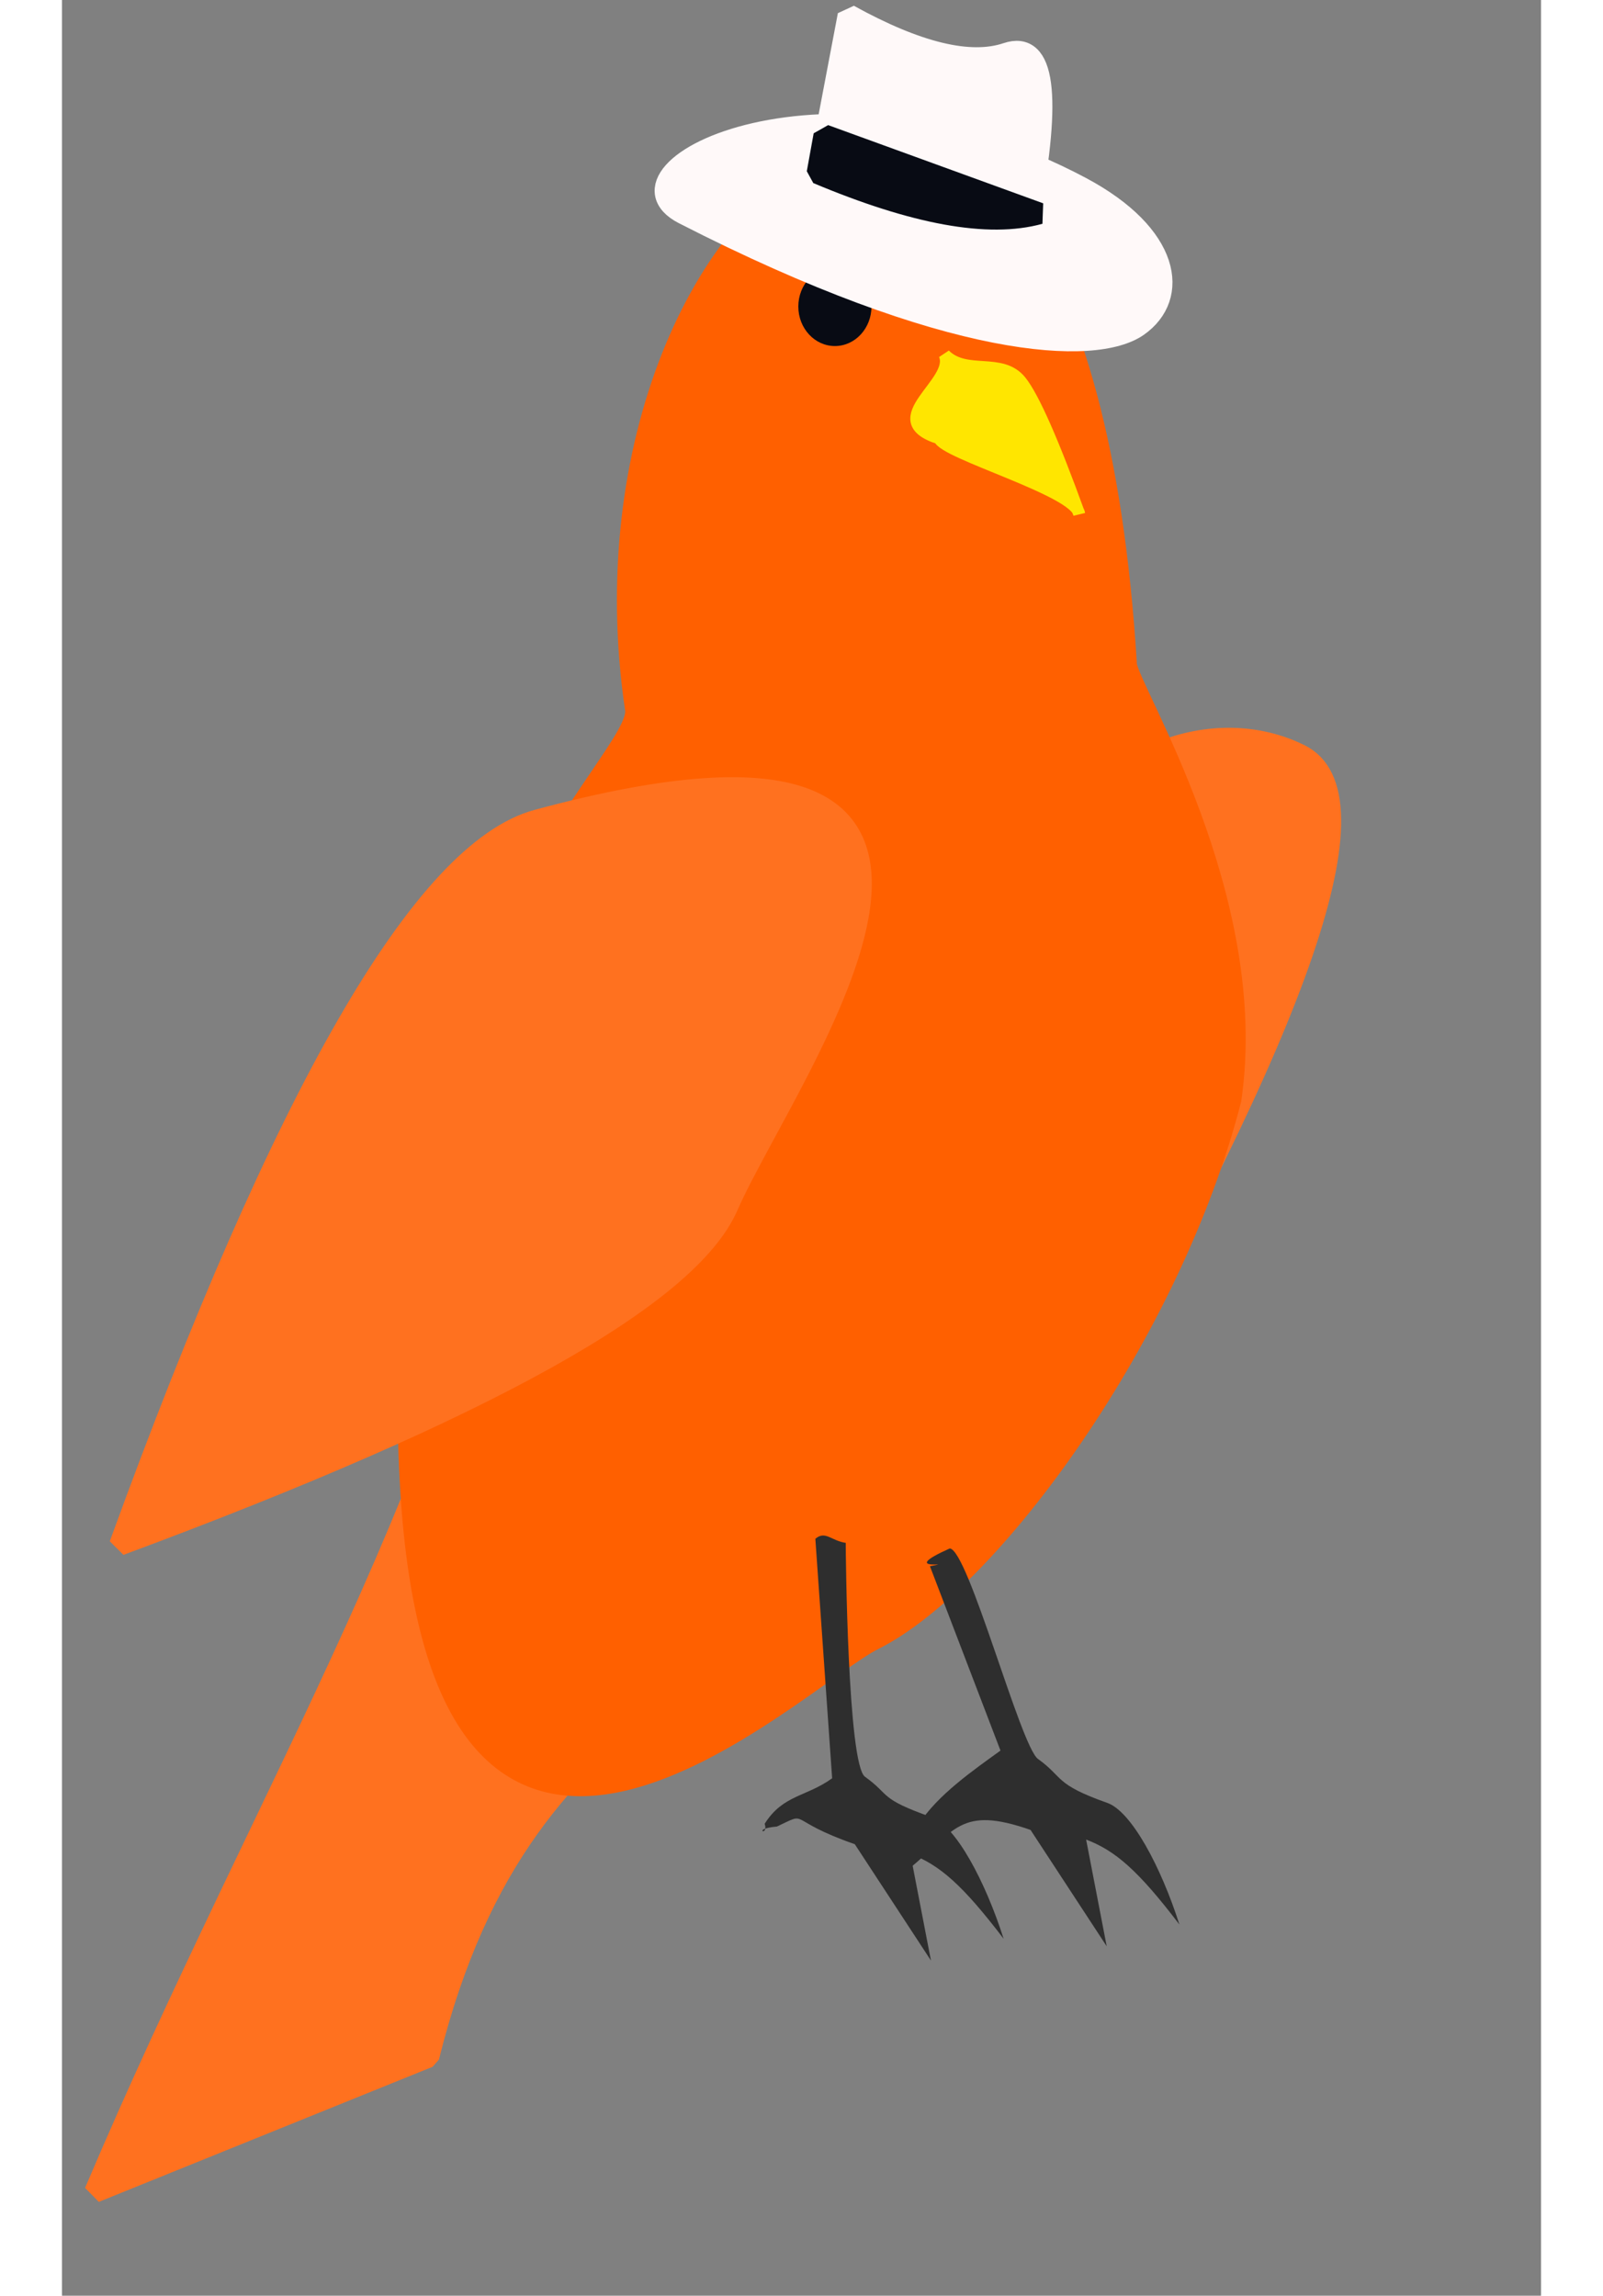 <?xml version="1.0" standalone="no"?>
<!DOCTYPE svg PUBLIC "-//W3C//DTD SVG 20010904//EN" "http://www.w3.org/TR/2001/REC-SVG-20010904/DTD/svg10.dtd">
<!-- Created using Krita: https://krita.org -->
<svg xmlns="http://www.w3.org/2000/svg" 
    xmlns:xlink="http://www.w3.org/1999/xlink"
    xmlns:krita="http://krita.org/namespaces/svg/krita"
    xmlns:sodipodi="http://sodipodi.sourceforge.net/DTD/sodipodi-0.dtd"
    width="70.4pt"
    height="100.8pt"
    viewBox="0 0 100.4 155.8">
<rect x="0" y="0" width="100.4" height="155.8" fill="#808080" stroke="none"/>
<defs/>
<g id="group0" transform="matrix(1 0 0 1 2.263 -0.062)" fill="none">
  <path id="shape0" transform="matrix(0.986 0.166 -0.166 0.986 12.6 73.799)" fill="#ff711f" fill-rule="evenodd" stroke="#ff711f" stroke-width="1.44" stroke-linecap="square" stroke-linejoin="bevel" d="M16.248 0C17.335 22.314 6.96 46.924 0 76.093L20.825 63.289C22.973 35.431 40.521 35.791 47.705 12.492C55.609 9.668 45.123 5.504 16.248 0Z"/>
  <path id="shape1" transform="matrix(1 0 0 1 66.136 50.174)" fill="#ff711f" fill-rule="evenodd" stroke="#ff711f" stroke-width="1.44" stroke-linecap="square" stroke-linejoin="bevel" d="M0.988 7.066C0.619 2.548 8.933 -2.207 15.629 1.108C21.07 3.801 15.86 19.029 0 46.792C2.344 40.956 2.673 27.715 0.988 7.066Z"/>
  <path id="shape2" transform="matrix(1 0 0 1 21.24 10.455)" fill="#ff6000" fill-rule="evenodd" stroke="#ff6000" stroke-width="1.44" stroke-linecap="square" stroke-linejoin="bevel" d="M0.136 89.984C2.083 127.317 26.204 103.56 31.592 100.87C39.568 96.886 51.798 79.995 55.839 64.206C57.839 50.481 48.847 36.353 48.746 34.714C45.12 -23.905 10.113 1.869 15.438 37.733C15.964 41.279 -1.716 54.477 0.136 89.984Z"/>
  <path id="shape3" transform="matrix(1 0 0 1 1.66 53.527)" fill="#ff711f" fill-rule="evenodd" stroke="#ff711f" stroke-width="1.44" stroke-linecap="square" stroke-linejoin="bevel" d="M28.351 2.192C65.424 -7.825 45.276 19.215 41.263 28.394C38.588 34.513 24.834 42.176 0 51.382C11.166 20.679 20.616 4.283 28.351 2.192Z"/>
  <path id="shape4" transform="matrix(1 0 0 1 49.679 70.347)" fill="none" stroke="#ff6000" stroke-width="1.44" stroke-linecap="square" stroke-linejoin="bevel" d="M0 5.161L11.517 6.875L21.657 0"/>
  <ellipse id="shape5" transform="matrix(0.566 0 0 0.554 47.721 18.182)" rx="4.387" ry="4.842" cx="4.387" cy="4.842" fill="#080b14" fill-rule="evenodd" stroke="#000000" stroke-opacity="0" stroke-width="0" stroke-linecap="square" stroke-linejoin="bevel"/>
  <path id="shape6" transform="matrix(0.566 0 0 0.554 59.25 18.132)" sodipodi:type="arc" sodipodi:rx="4.01630632238088" sodipodi:ry="4.15556250829817" sodipodi:cx="4.01634717641612" sodipodi:cy="4.15565187957017" sodipodi:start="6.28318530717959" sodipodi:end="6.21711869313593" d="M8.024 3.881C7.879 1.618 6.007 -0.107 3.817 0.005C1.628 0.118 -0.07 2.026 0.002 4.293C0.075 6.56 1.891 8.348 4.083 8.311C6.275 8.273 8.033 6.424 8.033 4.156L4.016 4.156Z" fill="#080b14" fill-rule="evenodd" stroke="#000000" stroke-opacity="0" stroke-width="0" stroke-linecap="square" stroke-linejoin="bevel"/>
  <path id="shape7" transform="matrix(0.566 0 0 0.554 55.731 24.134)" fill="#ffe600" fill-rule="evenodd" stroke="#ffe600" stroke-width="1.44" stroke-linecap="square" stroke-linejoin="bevel" d="M19.528 19.49C16.392 10.649 14.057 5.239 12.524 3.26C10.225 0.292 6.01 2.635 3.388 0C4.881 3.418 -4.439 7.968 2.767 10.264C3.295 12.091 19.121 16.617 19.528 19.49Z"/>
  <path id="shape01" transform="matrix(-1 0 0 1 73.589 105.15)" fill="#2e2e2e" stroke="#000000" stroke-opacity="0" stroke-width="0" stroke-linecap="square" stroke-linejoin="bevel" d="M15.593 0C14.349 0.03 10.778 13.441 9.6 14.284C7.834 15.549 8.518 15.987 4.89 17.269C3.253 17.848 1.245 21.617 0 25.52C2.81 21.833 4.36 20.503 6.332 19.756L4.934 26.999L10.104 19.102C14.921 17.418 15.237 19.175 18.335 21.726C20.5 23.405 19.196 21.741 17.68 18.707C16.43 16.726 13.907 14.992 12.145 13.717L16.933 1.206C14.955 0.818 19.281 1.652 15.593 0Z"/>
  <path id="shape011" transform="matrix(-1 0 0 1 61.659 104.271)" fill="#2e2e2e" stroke="#000000" stroke-opacity="0" stroke-width="0" stroke-linecap="square" stroke-linejoin="bevel" d="M10.718 0.499C10.725 1.021 10.591 15.528 9.413 16.371C7.647 17.636 8.518 17.835 4.89 19.117C3.253 19.696 1.245 23.465 0 27.369C2.81 23.681 4.36 22.352 6.332 21.604L4.934 28.847L10.104 20.95C14.921 19.266 13.108 18.671 15.394 19.752C17.171 19.899 15.93 20.481 16.221 19.562C14.97 17.581 13.403 17.75 11.642 16.475L12.782 0.222C12.099 -0.353 11.716 0.353 10.718 0.499Z"/>
  <g id="group01" transform="matrix(1.023 0.1 -0.098 1.01 39.964 -2.53136931860354e-07)" fill="none">
   <path id="shape8" transform="translate(5.08348313132956e-06, 7.194)" fill="#fff9f9" fill-rule="evenodd" stroke="#fff9f9" stroke-width="1.44" stroke-linecap="square" stroke-linejoin="bevel" d="M1.352 7.086C19.786 14.454 29.323 13.842 31.891 11.617C34.459 9.392 33.465 5.347 27.272 2.757C9.788 -4.554 -4.557 4.724 1.352 7.086Z"/>
   <path id="shape9" transform="translate(9.869, 4.54747350886464e-13)" fill="#fff9f9" fill-rule="evenodd" stroke="#fff9f9" stroke-width="1.44" stroke-linecap="square" stroke-linejoin="bevel" d="M0 11.638L1.049 0C5.805 2.078 9.358 2.582 11.709 1.511C14.06 0.44 14.874 3.961 14.153 12.075C14.072 12.13 9.355 11.984 0 11.638Z"/>
   <path id="shape10" transform="translate(9.884, 8.148)" fill="#080b14" fill-rule="evenodd" stroke="#080b14" stroke-width="1.44" stroke-linecap="square" stroke-linejoin="bevel" d="M14.844 3.806C11.604 5.073 6.657 4.661 0 2.57L0.21 0Z"/>
  </g>
 </g>
</svg>
